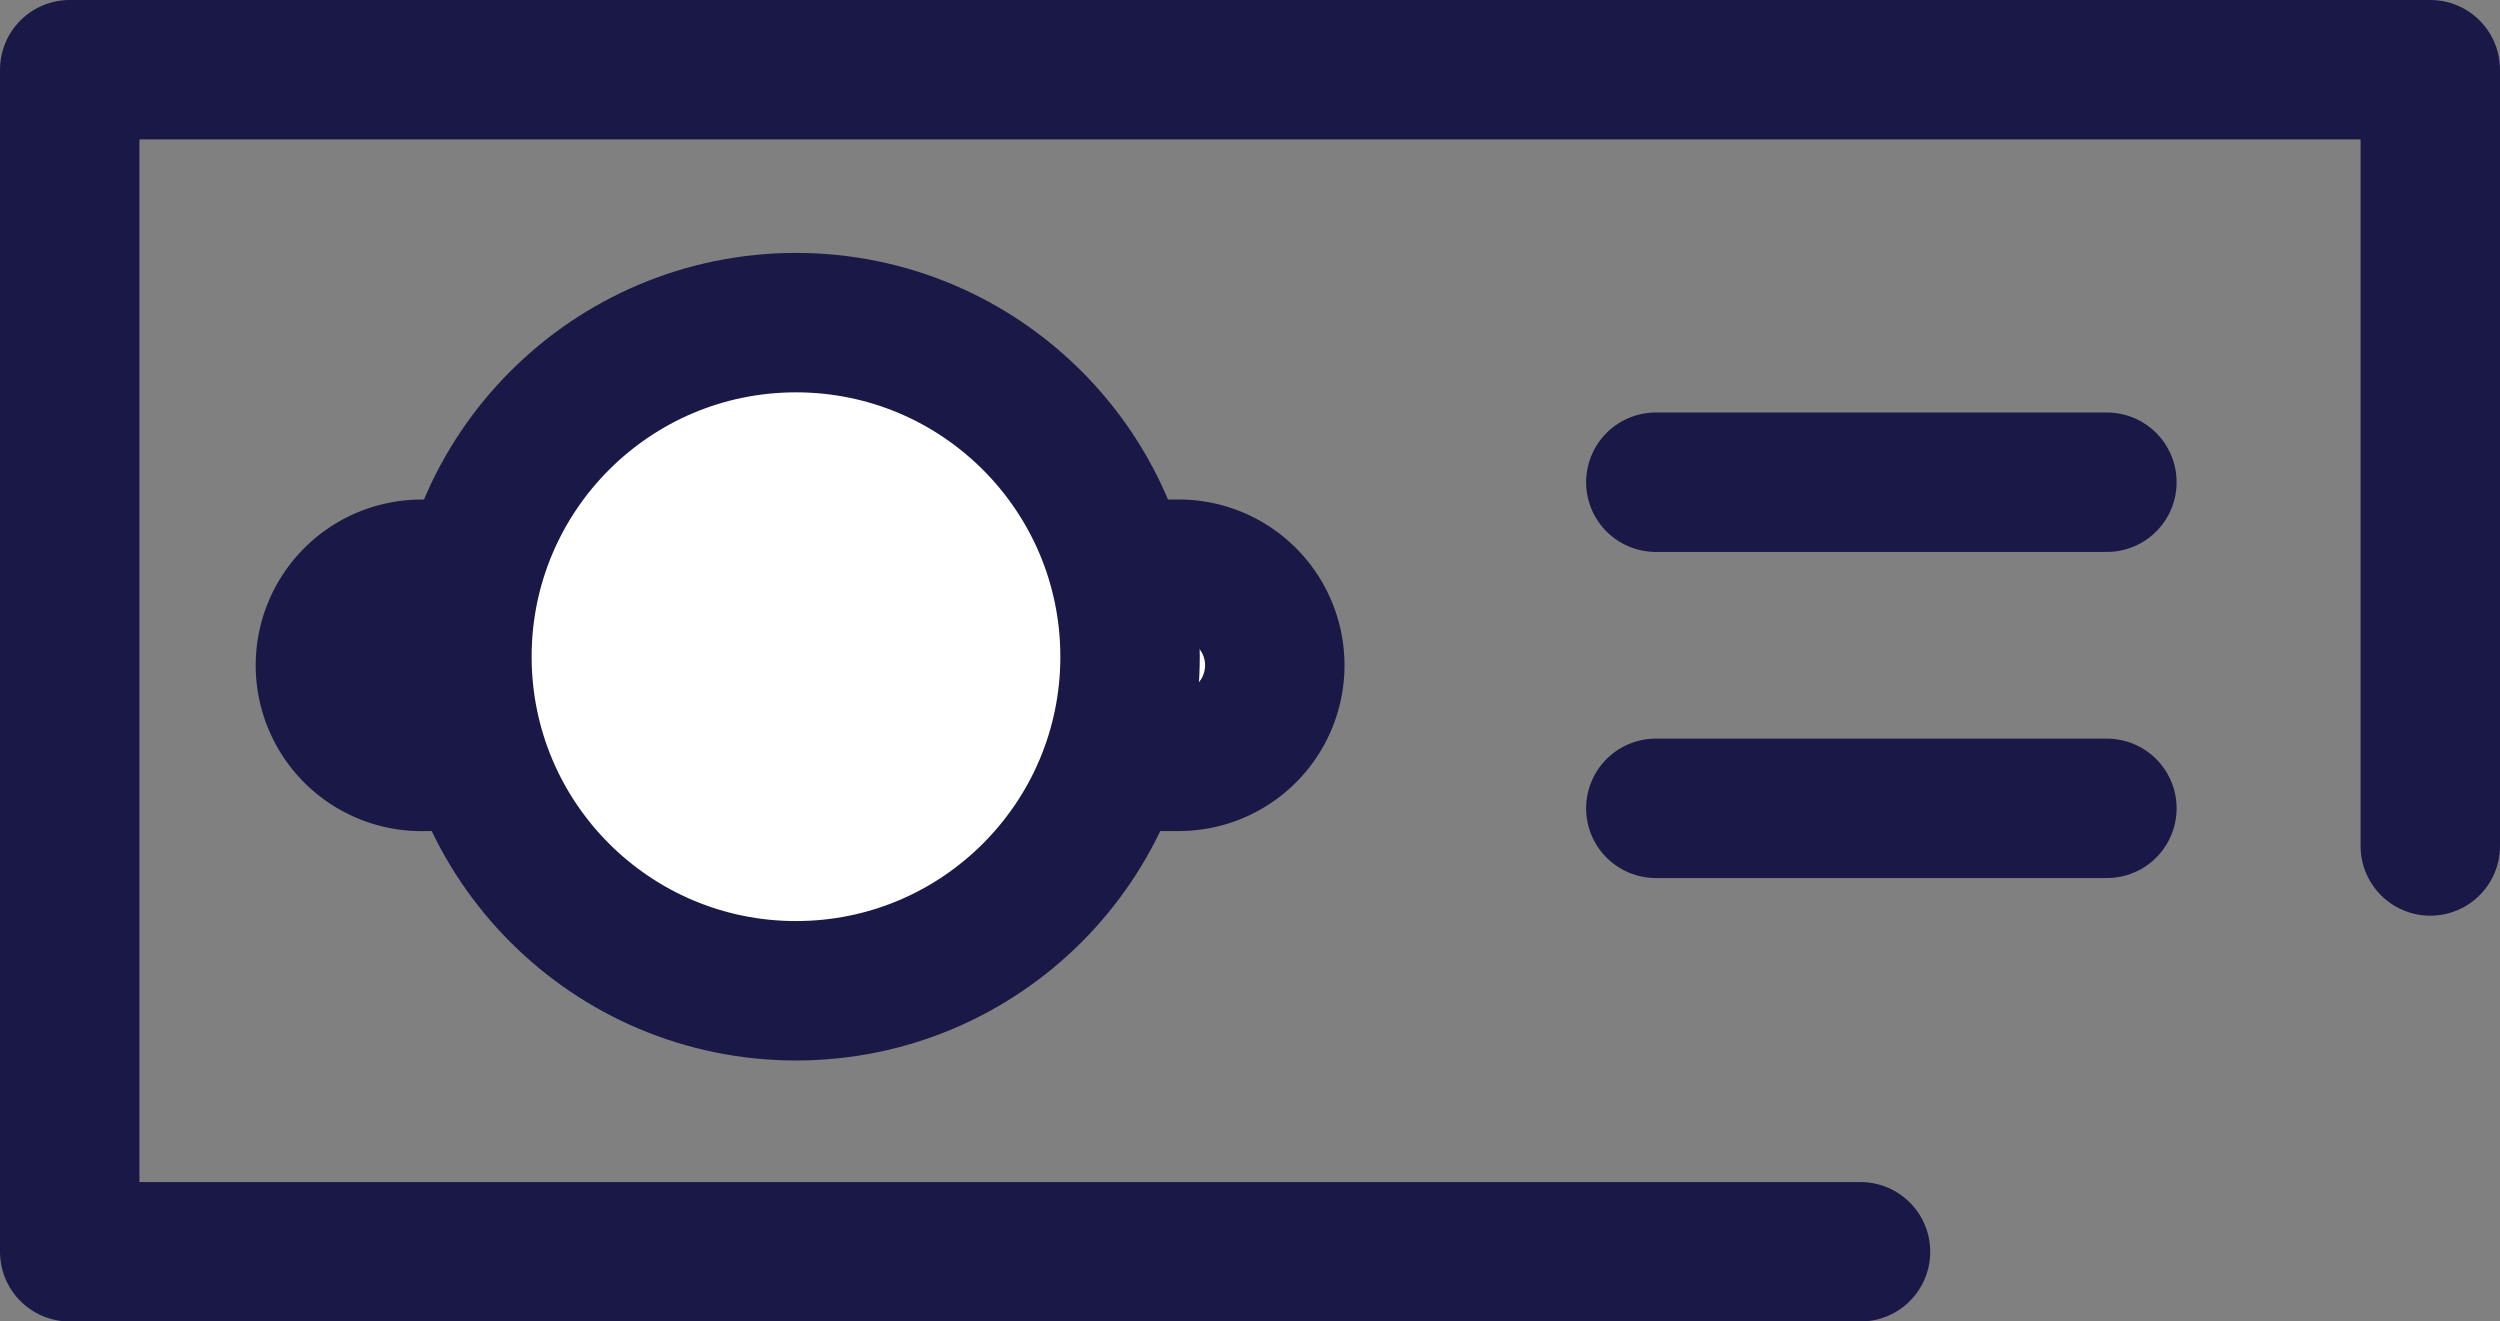 <svg xmlns="http://www.w3.org/2000/svg" width="35.861" height="18.956" viewBox="0 0 35.861 18.956">
  <rect x="0" y="0" width="35.861" height="18.956" fill="#808080" stroke="none"/>
  <defs>
    <style>
      .cls-1 {
        fill: none;
      }

      .cls-1, .cls-2 {
        stroke: #191847;
        stroke-linecap: round;
        stroke-linejoin: round;
        stroke-width: 2px;
      }

      .cls-2 {
        fill: #fff;
      }
    </style>
  </defs>
  <g id="Group_69" data-name="Group 69" transform="translate(1 1)">
    <path id="Path_144" data-name="Path 144" class="cls-1" d="M500.553,439.738H474.865V422.782h33.861v11.135" transform="translate(-474.865 -422.782)"/>
    <line id="Line_47" data-name="Line 47" class="cls-1" x2="6.47" transform="translate(22.752 5.917)"/>
    <line id="Line_48" data-name="Line 48" class="cls-1" x2="6.47" transform="translate(22.752 10.595)"/>
    <g id="Group_68" data-name="Group 68" transform="translate(3.674 3.628)">
      <path id="Path_137" data-name="Path 137" class="cls-2" d="M497.041,432.986h.477a1.378,1.378,0,1,1,.059,2.755h-.634" transform="translate(-485.336 -429.448)"/>
      <path id="Path_138" data-name="Path 138" class="cls-2" d="M481.289,435.741h-.477a1.378,1.378,0,1,1-.059-2.755h.634" transform="translate(-479.388 -429.448)"/>
      <ellipse id="Ellipse_56" data-name="Ellipse 56" class="cls-2" cx="4.792" cy="4.792" rx="4.792" ry="4.792" transform="translate(1.952)"/>
    </g>
  </g>
</svg>
